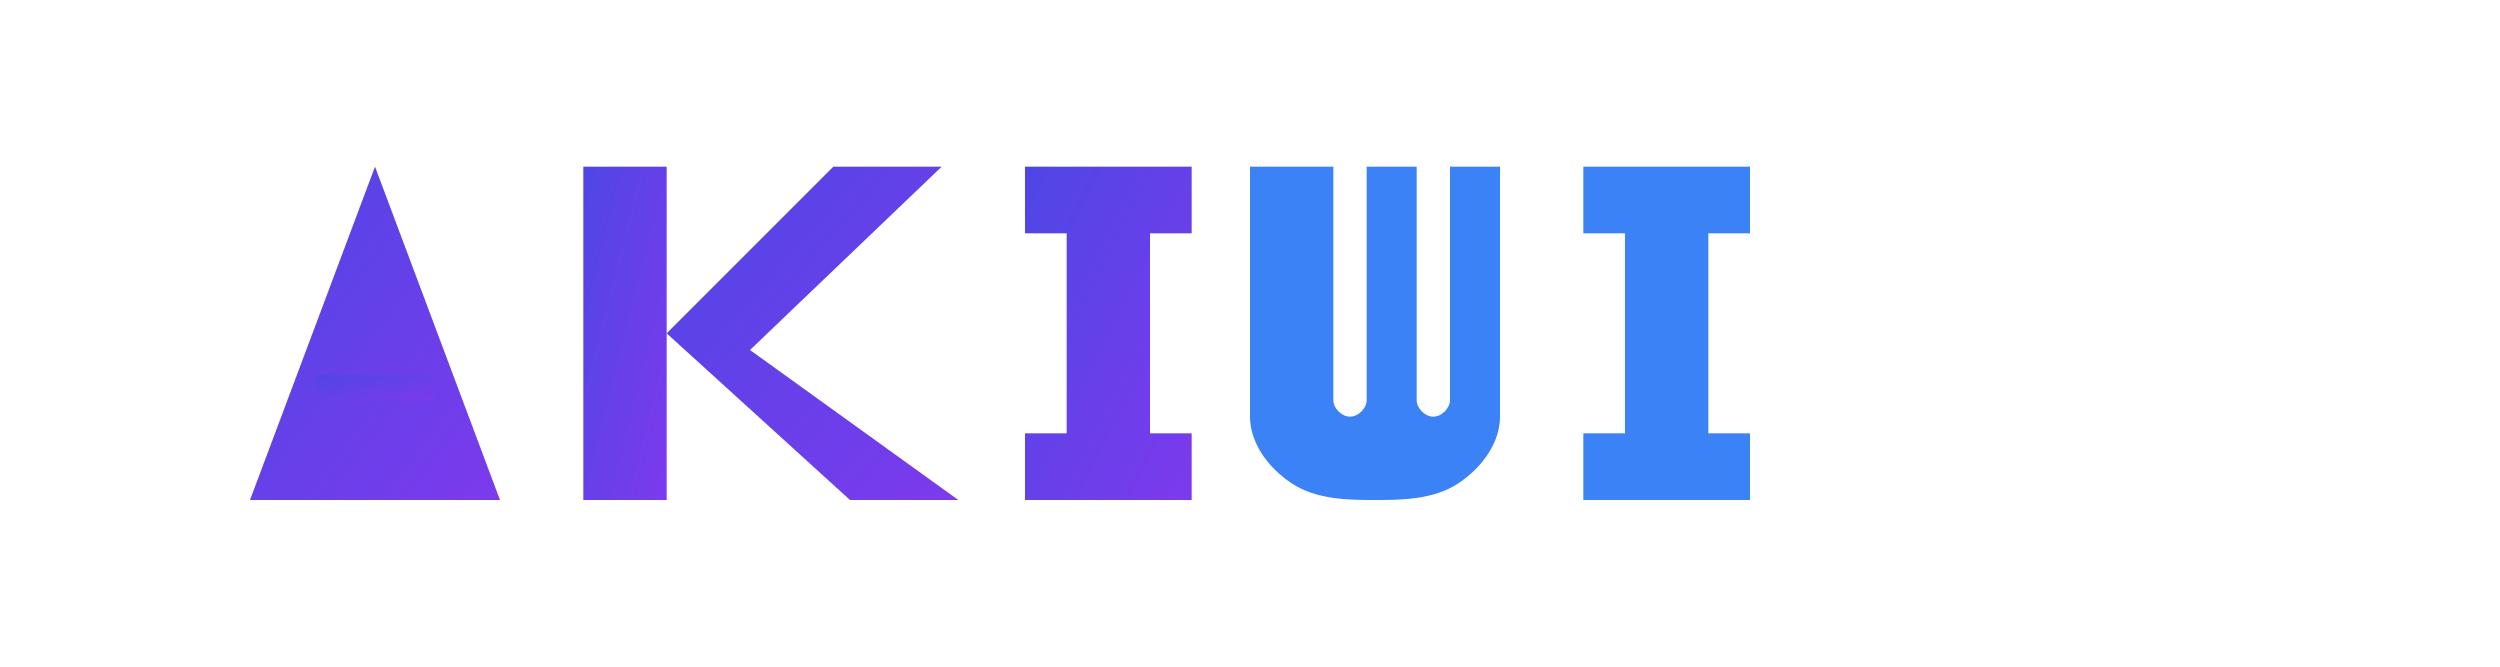<?xml version="1.0" encoding="UTF-8"?>
<svg width="300" height="80" viewBox="0 0 300 80" xmlns="http://www.w3.org/2000/svg">
  <defs>
    <linearGradient id="akiGrad" x1="0%" y1="0%" x2="100%" y2="100%">
      <stop offset="0%" style="stop-color:#4F46E5;stop-opacity:1" />
      <stop offset="100%" style="stop-color:#7C3AED;stop-opacity:1" />
    </linearGradient>
  </defs>
  
  <!-- AKI UI as paths instead of text -->
  <!-- A -->
  <path d="M30,60 L45,20 L60,60 Z" fill="url(#akiGrad)" />
  <path d="M38,45 L52,45 L52,48 L38,48 Z" fill="url(#akiGrad)" />
  
  <!-- K -->
  <path d="M70,20 L80,20 L80,60 L70,60 Z" fill="url(#akiGrad)" />
  <path d="M80,40 L100,20 L113,20 L90,42 L115,60 L102,60 L80,40 Z" fill="url(#akiGrad)" />
  
  <!-- I -->
  <path d="M123,20 L143,20 L143,28 L138,28 L138,52 L143,52 L143,60 L123,60 L123,52 L128,52 L128,28 L123,28 Z" fill="url(#akiGrad)" />
  
  <!-- Space -->
  
  <!-- U -->
  <path d="M160,20 L180,20 L180,50 C180,53 178,56 175,58 C172,60 168,60 165,60 C162,60 158,60 155,58 C152,56 150,53 150,50 L150,20 L160,20 L160,48 C160,49 161,50 162,50 C163,50 164,49 164,48 L164,20 L170,20 L170,48 C170,49 171,50 172,50 C173,50 174,49 174,48 L174,20 Z" fill="#3B82F6" />
  
  <!-- I -->
  <path d="M190,20 L210,20 L210,28 L205,28 L205,52 L210,52 L210,60 L190,60 L190,52 L195,52 L195,28 L190,28 Z" fill="#3B82F6" />
</svg>
